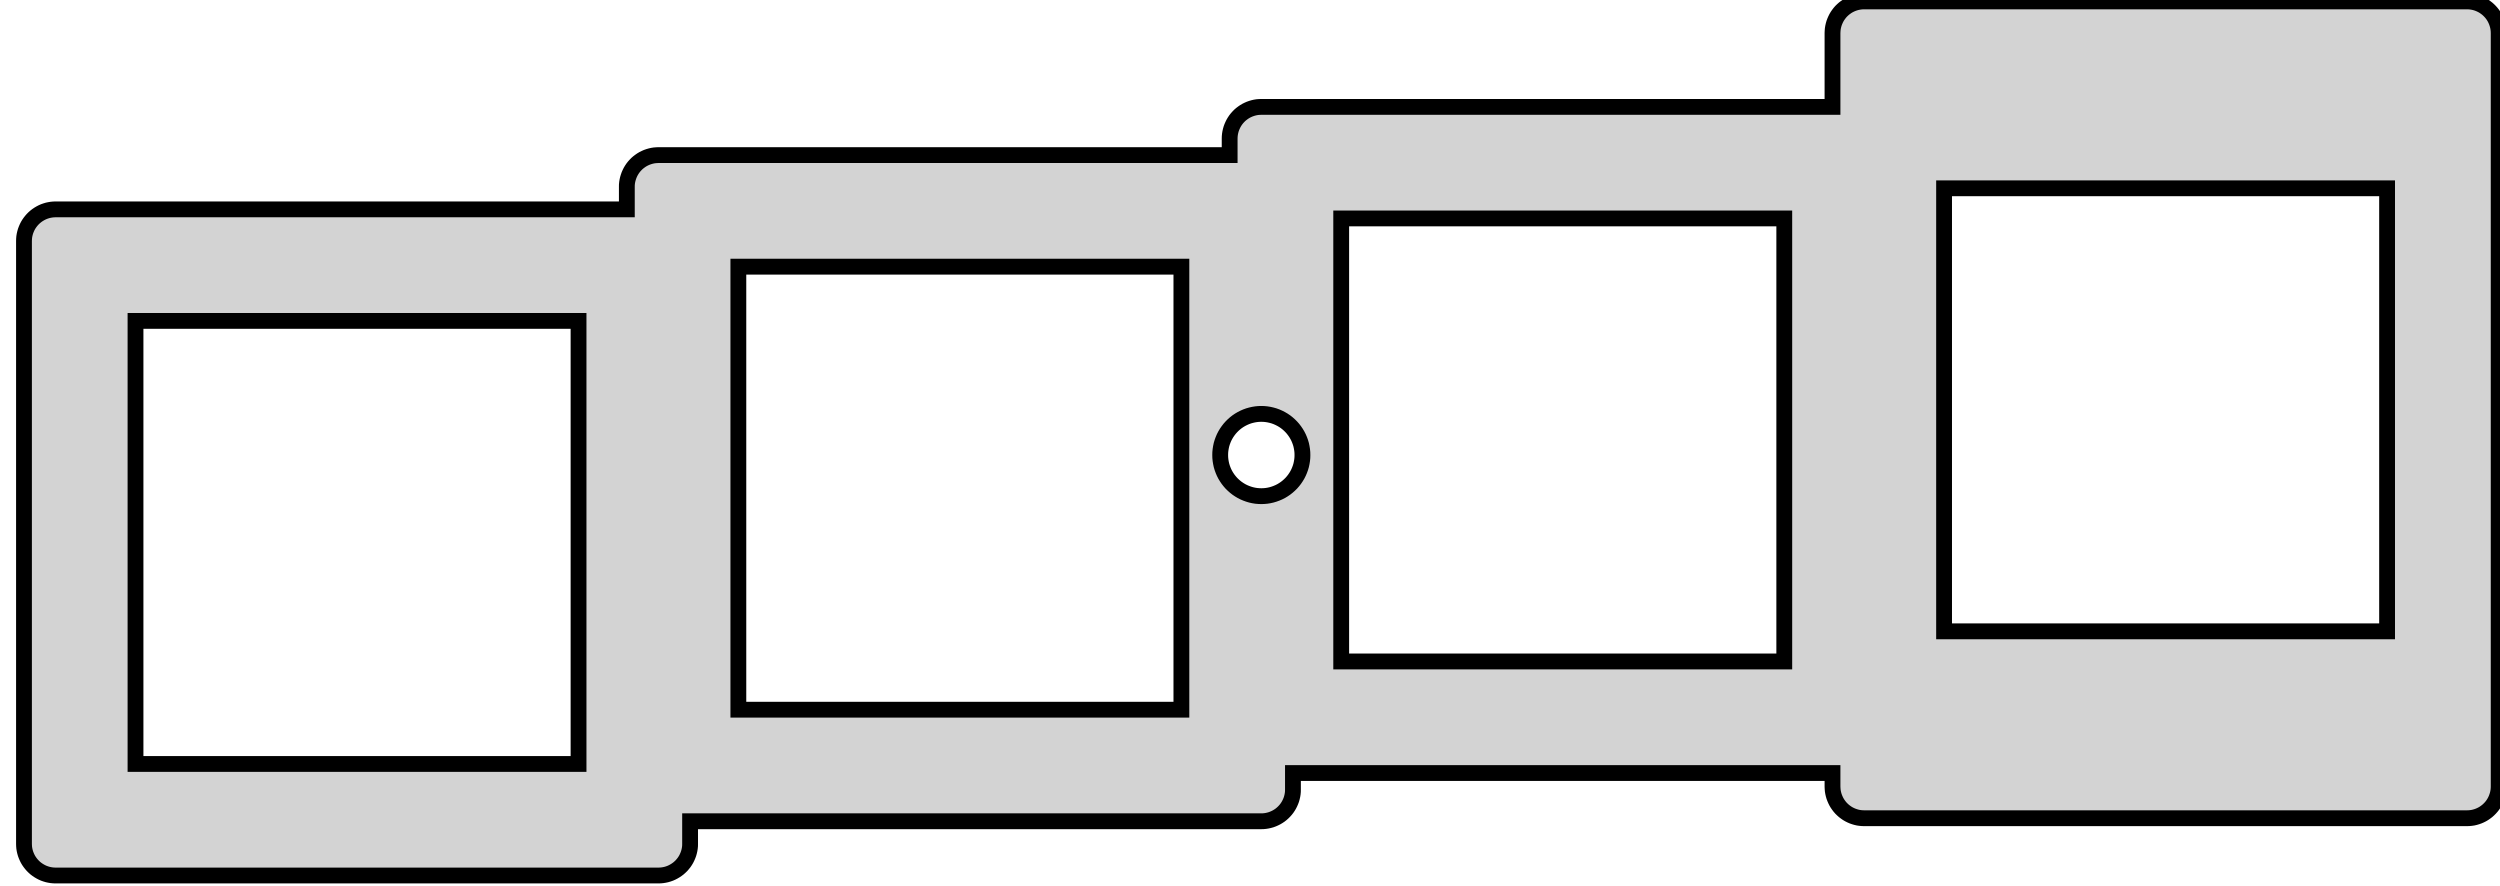 <?xml version="1.0" standalone="no"?>
<!DOCTYPE svg PUBLIC "-//W3C//DTD SVG 1.1//EN" "http://www.w3.org/Graphics/SVG/1.1/DTD/svg11.dtd">
<svg width="79mm" height="28mm" viewBox="-36 -33 79 28" xmlns="http://www.w3.org/2000/svg" version="1.1">
<title>OpenSCAD Model</title>
<path d="
M -15.13,-5.336 L -15.067,-5.342 L -15.005,-5.352 L -14.944,-5.365 L -14.883,-5.383 L -14.824,-5.404
 L -14.767,-5.429 L -14.711,-5.458 L -14.657,-5.49 L -14.605,-5.525 L -14.555,-5.563 L -14.508,-5.605
 L -14.463,-5.649 L -14.422,-5.697 L -14.383,-5.746 L -14.348,-5.798 L -14.316,-5.852 L -14.288,-5.908
 L -14.263,-5.966 L -14.241,-6.025 L -14.224,-6.085 L -14.21,-6.147 L -14.2,-6.209 L -14.194,-6.271
 L -14.193,-6.334 L -14.193,-7.048 L 3.857,-7.048 L 3.92,-7.05 L 3.983,-7.056 L 4.045,-7.066
 L 4.106,-7.08 L 4.167,-7.097 L 4.226,-7.119 L 4.283,-7.144 L 4.339,-7.172 L 4.393,-7.204
 L 4.445,-7.239 L 4.495,-7.278 L 4.542,-7.32 L 4.586,-7.364 L 4.628,-7.411 L 4.667,-7.461
 L 4.702,-7.513 L 4.734,-7.567 L 4.762,-7.623 L 4.787,-7.68 L 4.809,-7.739 L 4.826,-7.8
 L 4.84,-7.861 L 4.85,-7.923 L 4.856,-7.986 L 4.857,-8.048 L 4.857,-8.572 L 21.907,-8.572
 L 21.907,-8.144 L 21.91,-8.081 L 21.915,-8.018 L 21.925,-7.956 L 21.939,-7.895 L 21.956,-7.835
 L 21.978,-7.776 L 22.003,-7.718 L 22.031,-7.662 L 22.063,-7.608 L 22.099,-7.556 L 22.137,-7.506
 L 22.178,-7.459 L 22.223,-7.415 L 22.27,-7.373 L 22.32,-7.335 L 22.372,-7.299 L 22.426,-7.267
 L 22.482,-7.239 L 22.539,-7.214 L 22.599,-7.193 L 22.659,-7.175 L 22.72,-7.161 L 22.782,-7.152
 L 22.845,-7.146 L 22.907,-7.144 L 41.958,-7.144 L 42.02,-7.146 L 42.083,-7.152 L 42.145,-7.161
 L 42.206,-7.175 L 42.267,-7.193 L 42.326,-7.214 L 42.383,-7.239 L 42.439,-7.267 L 42.493,-7.299
 L 42.545,-7.335 L 42.595,-7.373 L 42.642,-7.415 L 42.686,-7.459 L 42.728,-7.506 L 42.767,-7.556
 L 42.802,-7.608 L 42.834,-7.662 L 42.862,-7.718 L 42.887,-7.776 L 42.908,-7.835 L 42.926,-7.895
 L 42.94,-7.956 L 42.95,-8.018 L 42.956,-8.081 L 42.958,-8.144 L 42.958,-31.956 L 42.956,-32.019
 L 42.95,-32.082 L 42.94,-32.144 L 42.926,-32.205 L 42.908,-32.265 L 42.887,-32.324 L 42.862,-32.382
 L 42.834,-32.438 L 42.802,-32.492 L 42.767,-32.544 L 42.728,-32.594 L 42.686,-32.641 L 42.642,-32.685
 L 42.595,-32.727 L 42.545,-32.765 L 42.493,-32.801 L 42.439,-32.833 L 42.383,-32.861 L 42.326,-32.886
 L 42.267,-32.907 L 42.206,-32.925 L 42.145,-32.938 L 42.083,-32.948 L 42.02,-32.954 L 41.958,-32.956
 L 22.907,-32.956 L 22.845,-32.954 L 22.782,-32.948 L 22.72,-32.938 L 22.659,-32.925 L 22.599,-32.907
 L 22.539,-32.886 L 22.482,-32.861 L 22.426,-32.833 L 22.372,-32.801 L 22.32,-32.765 L 22.27,-32.727
 L 22.223,-32.685 L 22.178,-32.641 L 22.137,-32.594 L 22.099,-32.544 L 22.063,-32.492 L 22.031,-32.438
 L 22.003,-32.382 L 21.978,-32.324 L 21.956,-32.265 L 21.939,-32.205 L 21.925,-32.144 L 21.915,-32.082
 L 21.91,-32.019 L 21.907,-31.956 L 21.907,-29.622 L 3.857,-29.622 L 3.795,-29.62 L 3.732,-29.615
 L 3.67,-29.605 L 3.609,-29.591 L 3.548,-29.573 L 3.489,-29.552 L 3.432,-29.527 L 3.376,-29.499
 L 3.322,-29.467 L 3.27,-29.431 L 3.22,-29.393 L 3.173,-29.352 L 3.129,-29.307 L 3.087,-29.26
 L 3.048,-29.21 L 3.013,-29.158 L 2.981,-29.104 L 2.953,-29.048 L 2.928,-28.991 L 2.906,-28.931
 L 2.889,-28.871 L 2.875,-28.81 L 2.865,-28.748 L 2.859,-28.685 L 2.857,-28.622 L 2.857,-28.099
 L -15.193,-28.099 L -15.255,-28.096 L -15.318,-28.091 L -15.38,-28.081 L -15.441,-28.067 L -15.502,-28.049
 L -15.561,-28.028 L -15.618,-28.003 L -15.674,-27.975 L -15.728,-27.943 L -15.78,-27.907 L -15.83,-27.869
 L -15.877,-27.828 L -15.921,-27.783 L -15.963,-27.736 L -16.002,-27.686 L -16.037,-27.634 L -16.069,-27.58
 L -16.097,-27.524 L -16.122,-27.467 L -16.143,-27.407 L -16.161,-27.347 L -16.175,-27.286 L -16.185,-27.224
 L -16.191,-27.161 L -16.192,-27.099 L -16.192,-26.384 L -34.242,-26.384 L -34.305,-26.382 L -34.368,-26.376
 L -34.43,-26.366 L -34.491,-26.353 L -34.551,-26.335 L -34.611,-26.314 L -34.668,-26.289 L -34.724,-26.26
 L -34.778,-26.228 L -34.83,-26.193 L -34.88,-26.154 L -34.927,-26.113 L -34.971,-26.069 L -35.013,-26.021
 L -35.051,-25.972 L -35.087,-25.92 L -35.119,-25.866 L -35.147,-25.81 L -35.172,-25.752 L -35.194,-25.693
 L -35.211,-25.633 L -35.225,-25.571 L -35.235,-25.509 L -35.24,-25.447 L -35.242,-25.384 L -35.242,-6.334
 L -35.24,-6.271 L -35.235,-6.209 L -35.225,-6.147 L -35.211,-6.085 L -35.194,-6.025 L -35.172,-5.966
 L -35.147,-5.908 L -35.119,-5.852 L -35.087,-5.798 L -35.051,-5.746 L -35.013,-5.697 L -34.971,-5.649
 L -34.927,-5.605 L -34.88,-5.563 L -34.83,-5.525 L -34.778,-5.49 L -34.724,-5.458 L -34.668,-5.429
 L -34.611,-5.404 L -34.551,-5.383 L -34.491,-5.365 L -34.43,-5.352 L -34.368,-5.342 L -34.305,-5.336
 L -34.242,-5.334 L -15.193,-5.334 z
M 25.433,-13.05 L 25.433,-27.05 L 39.432,-27.05 L 39.432,-13.05 z
M 6.382,-12.098 L 6.382,-26.098 L 20.383,-26.098 L 20.383,-12.098 z
M -12.668,-10.573 L -12.668,-24.573 L 1.332,-24.573 L 1.332,-10.573 z
M -31.718,-8.859 L -31.718,-22.859 L -17.718,-22.859 L -17.718,-8.859 z
M 3.776,-17.324 L 3.695,-17.331 L 3.614,-17.344 L 3.534,-17.362 L 3.456,-17.385 L 3.379,-17.413
 L 3.304,-17.445 L 3.231,-17.482 L 3.161,-17.524 L 3.093,-17.57 L 3.029,-17.62 L 2.968,-17.674
 L 2.91,-17.731 L 2.856,-17.793 L 2.806,-17.857 L 2.76,-17.925 L 2.718,-17.995 L 2.681,-18.068
 L 2.649,-18.143 L 2.621,-18.22 L 2.598,-18.298 L 2.581,-18.378 L 2.568,-18.458 L 2.56,-18.54
 L 2.558,-18.621 L 2.56,-18.703 L 2.568,-18.784 L 2.581,-18.865 L 2.598,-18.945 L 2.621,-19.023
 L 2.649,-19.1 L 2.681,-19.175 L 2.718,-19.247 L 2.76,-19.318 L 2.806,-19.385 L 2.856,-19.45
 L 2.91,-19.511 L 2.968,-19.569 L 3.029,-19.623 L 3.093,-19.673 L 3.161,-19.719 L 3.231,-19.76
 L 3.304,-19.797 L 3.379,-19.83 L 3.456,-19.858 L 3.534,-19.88 L 3.614,-19.898 L 3.695,-19.911
 L 3.776,-19.919 L 3.857,-19.921 L 3.939,-19.919 L 4.02,-19.911 L 4.101,-19.898 L 4.181,-19.88
 L 4.259,-19.858 L 4.336,-19.83 L 4.411,-19.797 L 4.484,-19.76 L 4.554,-19.719 L 4.622,-19.673
 L 4.686,-19.623 L 4.747,-19.569 L 4.805,-19.511 L 4.859,-19.45 L 4.909,-19.385 L 4.955,-19.318
 L 4.997,-19.247 L 5.034,-19.175 L 5.066,-19.1 L 5.094,-19.023 L 5.117,-18.945 L 5.134,-18.865
 L 5.147,-18.784 L 5.155,-18.703 L 5.157,-18.621 L 5.155,-18.54 L 5.147,-18.458 L 5.134,-18.378
 L 5.117,-18.298 L 5.094,-18.22 L 5.066,-18.143 L 5.034,-18.068 L 4.997,-17.995 L 4.955,-17.925
 L 4.909,-17.857 L 4.859,-17.793 L 4.805,-17.731 L 4.747,-17.674 L 4.686,-17.62 L 4.622,-17.57
 L 4.554,-17.524 L 4.484,-17.482 L 4.411,-17.445 L 4.336,-17.413 L 4.259,-17.385 L 4.181,-17.362
 L 4.101,-17.344 L 4.02,-17.331 L 3.939,-17.324 L 3.857,-17.321 z
" stroke="black" fill="lightgray" stroke-width="0.5"/>
</svg>
